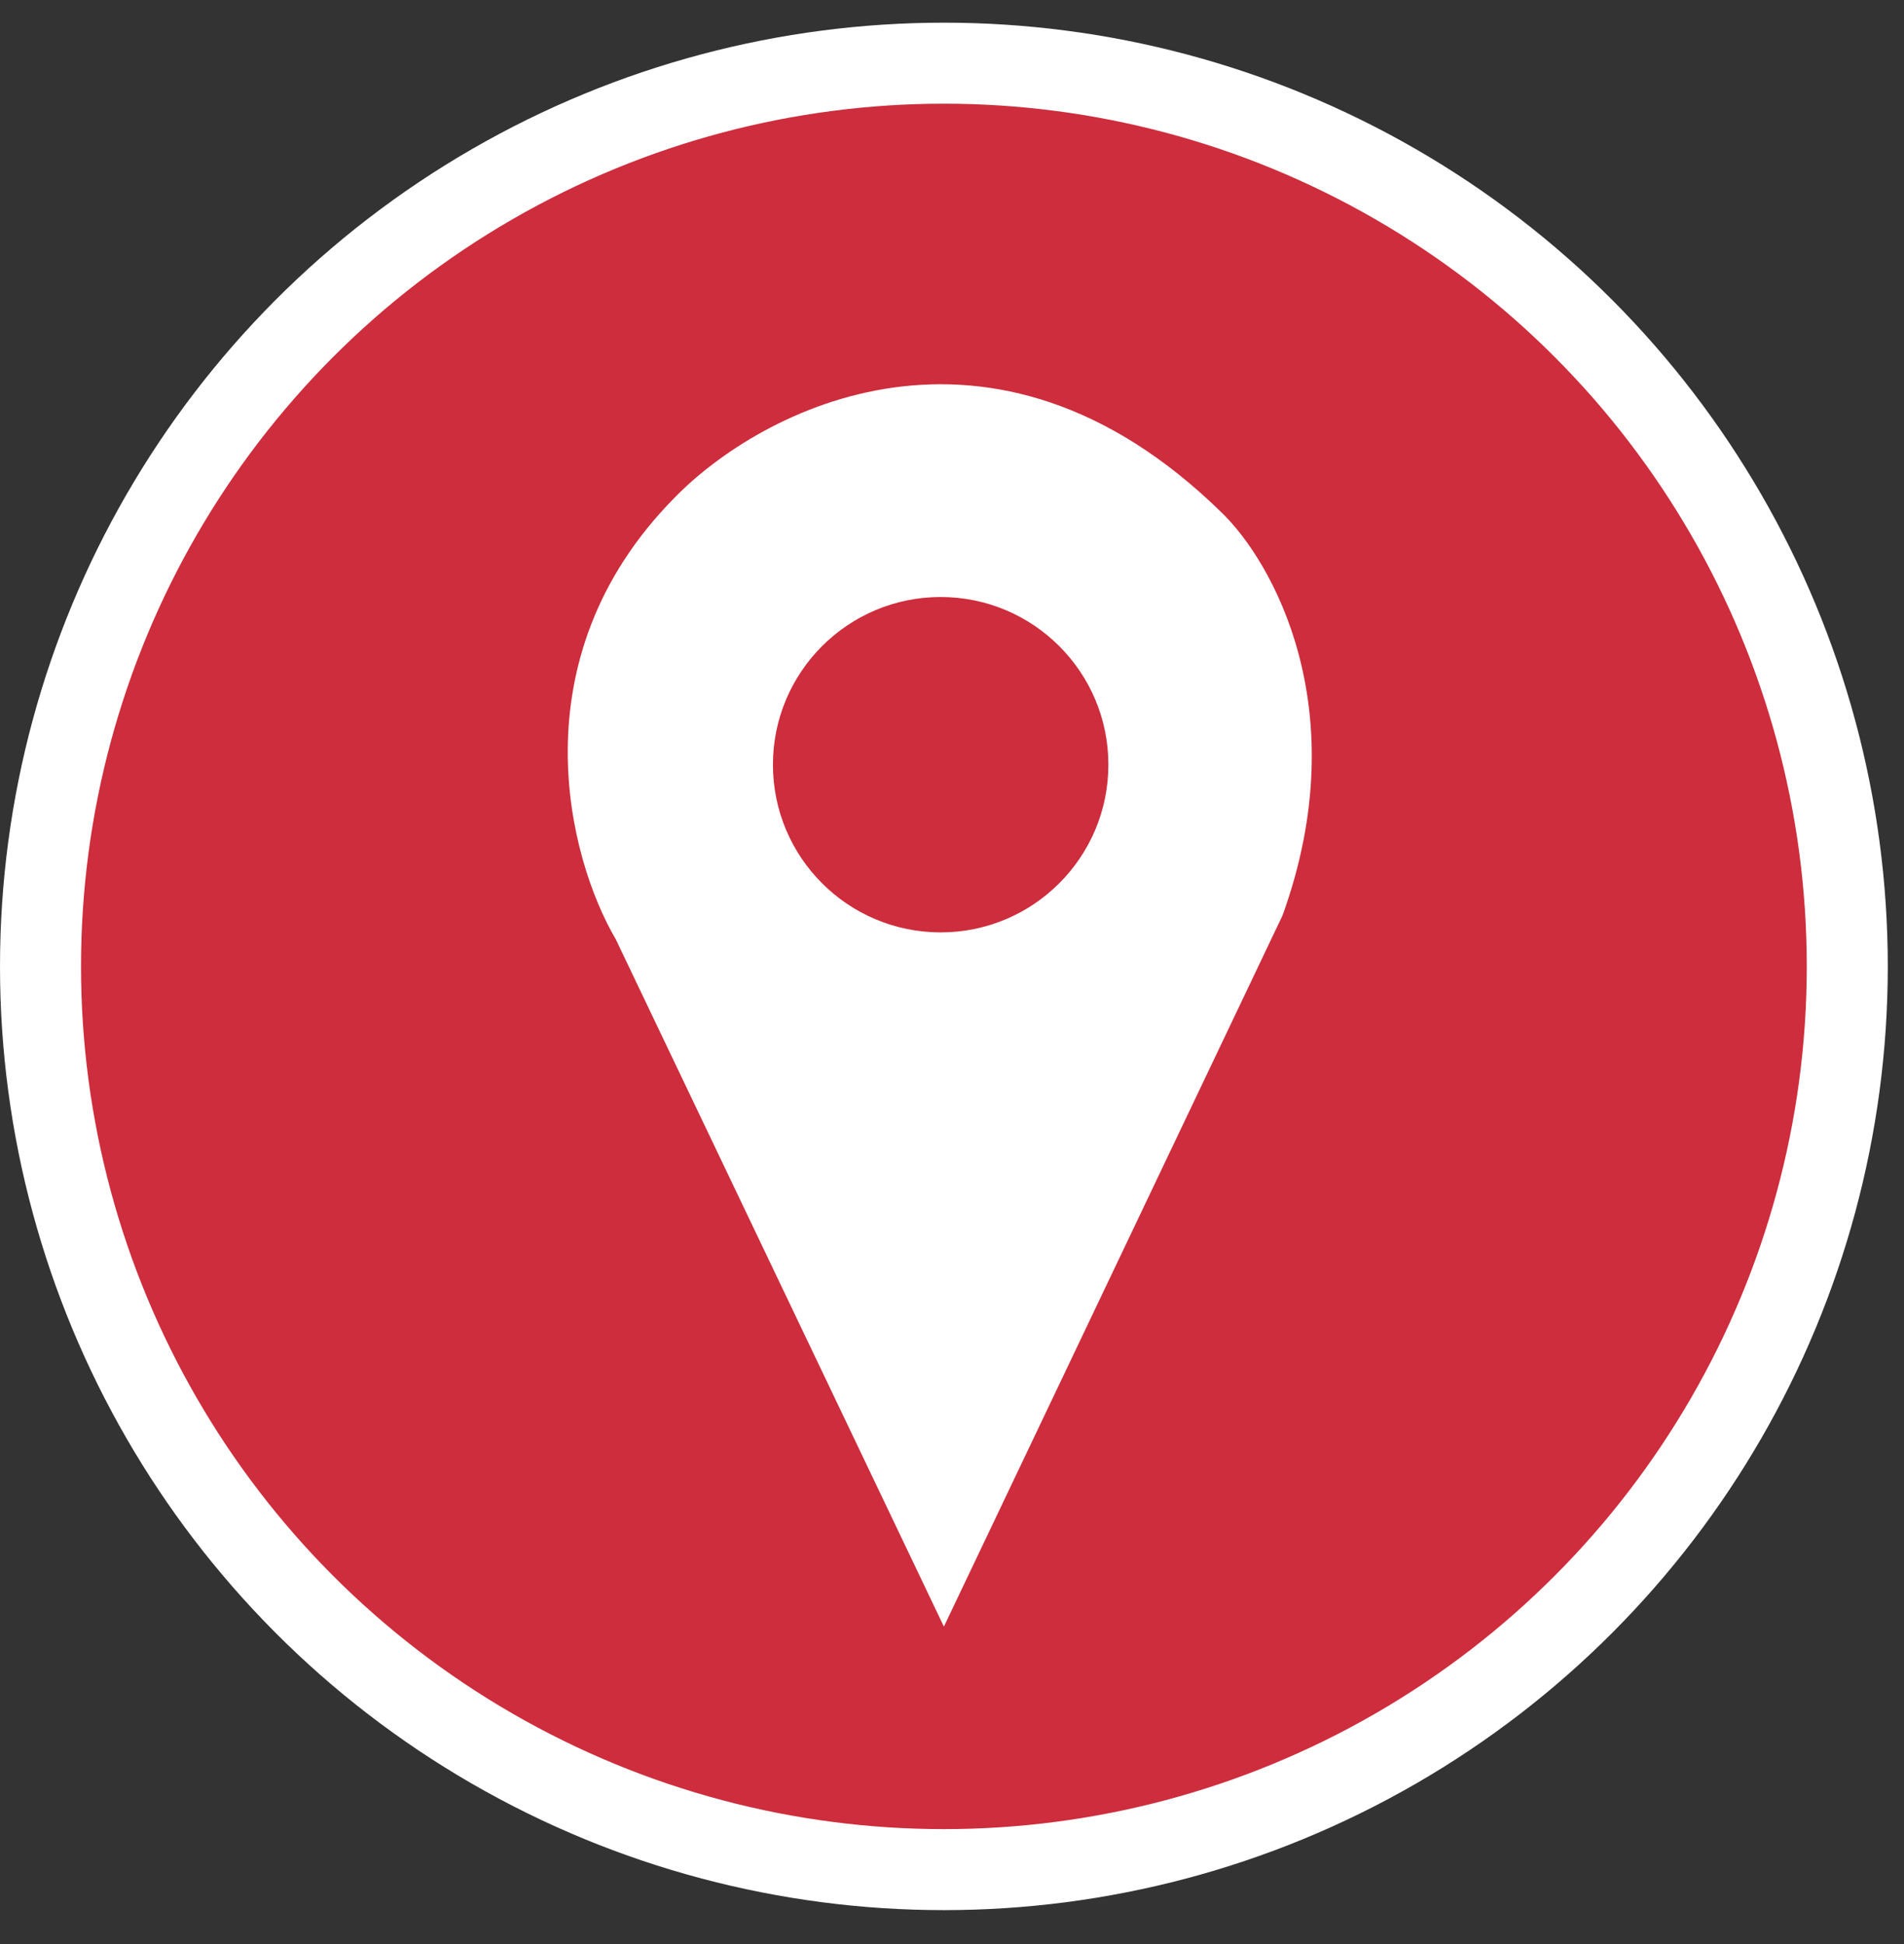 <svg width="47" height="48" fill="none" xmlns="http://www.w3.org/2000/svg"><rect width="100%" height="100%" fill="#333333" stroke="none"/><circle cx="23.3" cy="23.86" r="22.3" fill="#CD2D3C" stroke="#fff" stroke-width="2"/><path d="m15.2 23.19 8.1 16.97 8.36-17.56c1.83-5.07-.25-8.75-1.52-9.96-5.67-5.54-11.37-2.54-13.5-.34-3.92 3.98-2.6 8.92-1.44 10.89Z" fill="#fff"/><circle cx="23.22" cy="18.88" r="4.14" fill="#CD2D3C"/></svg>